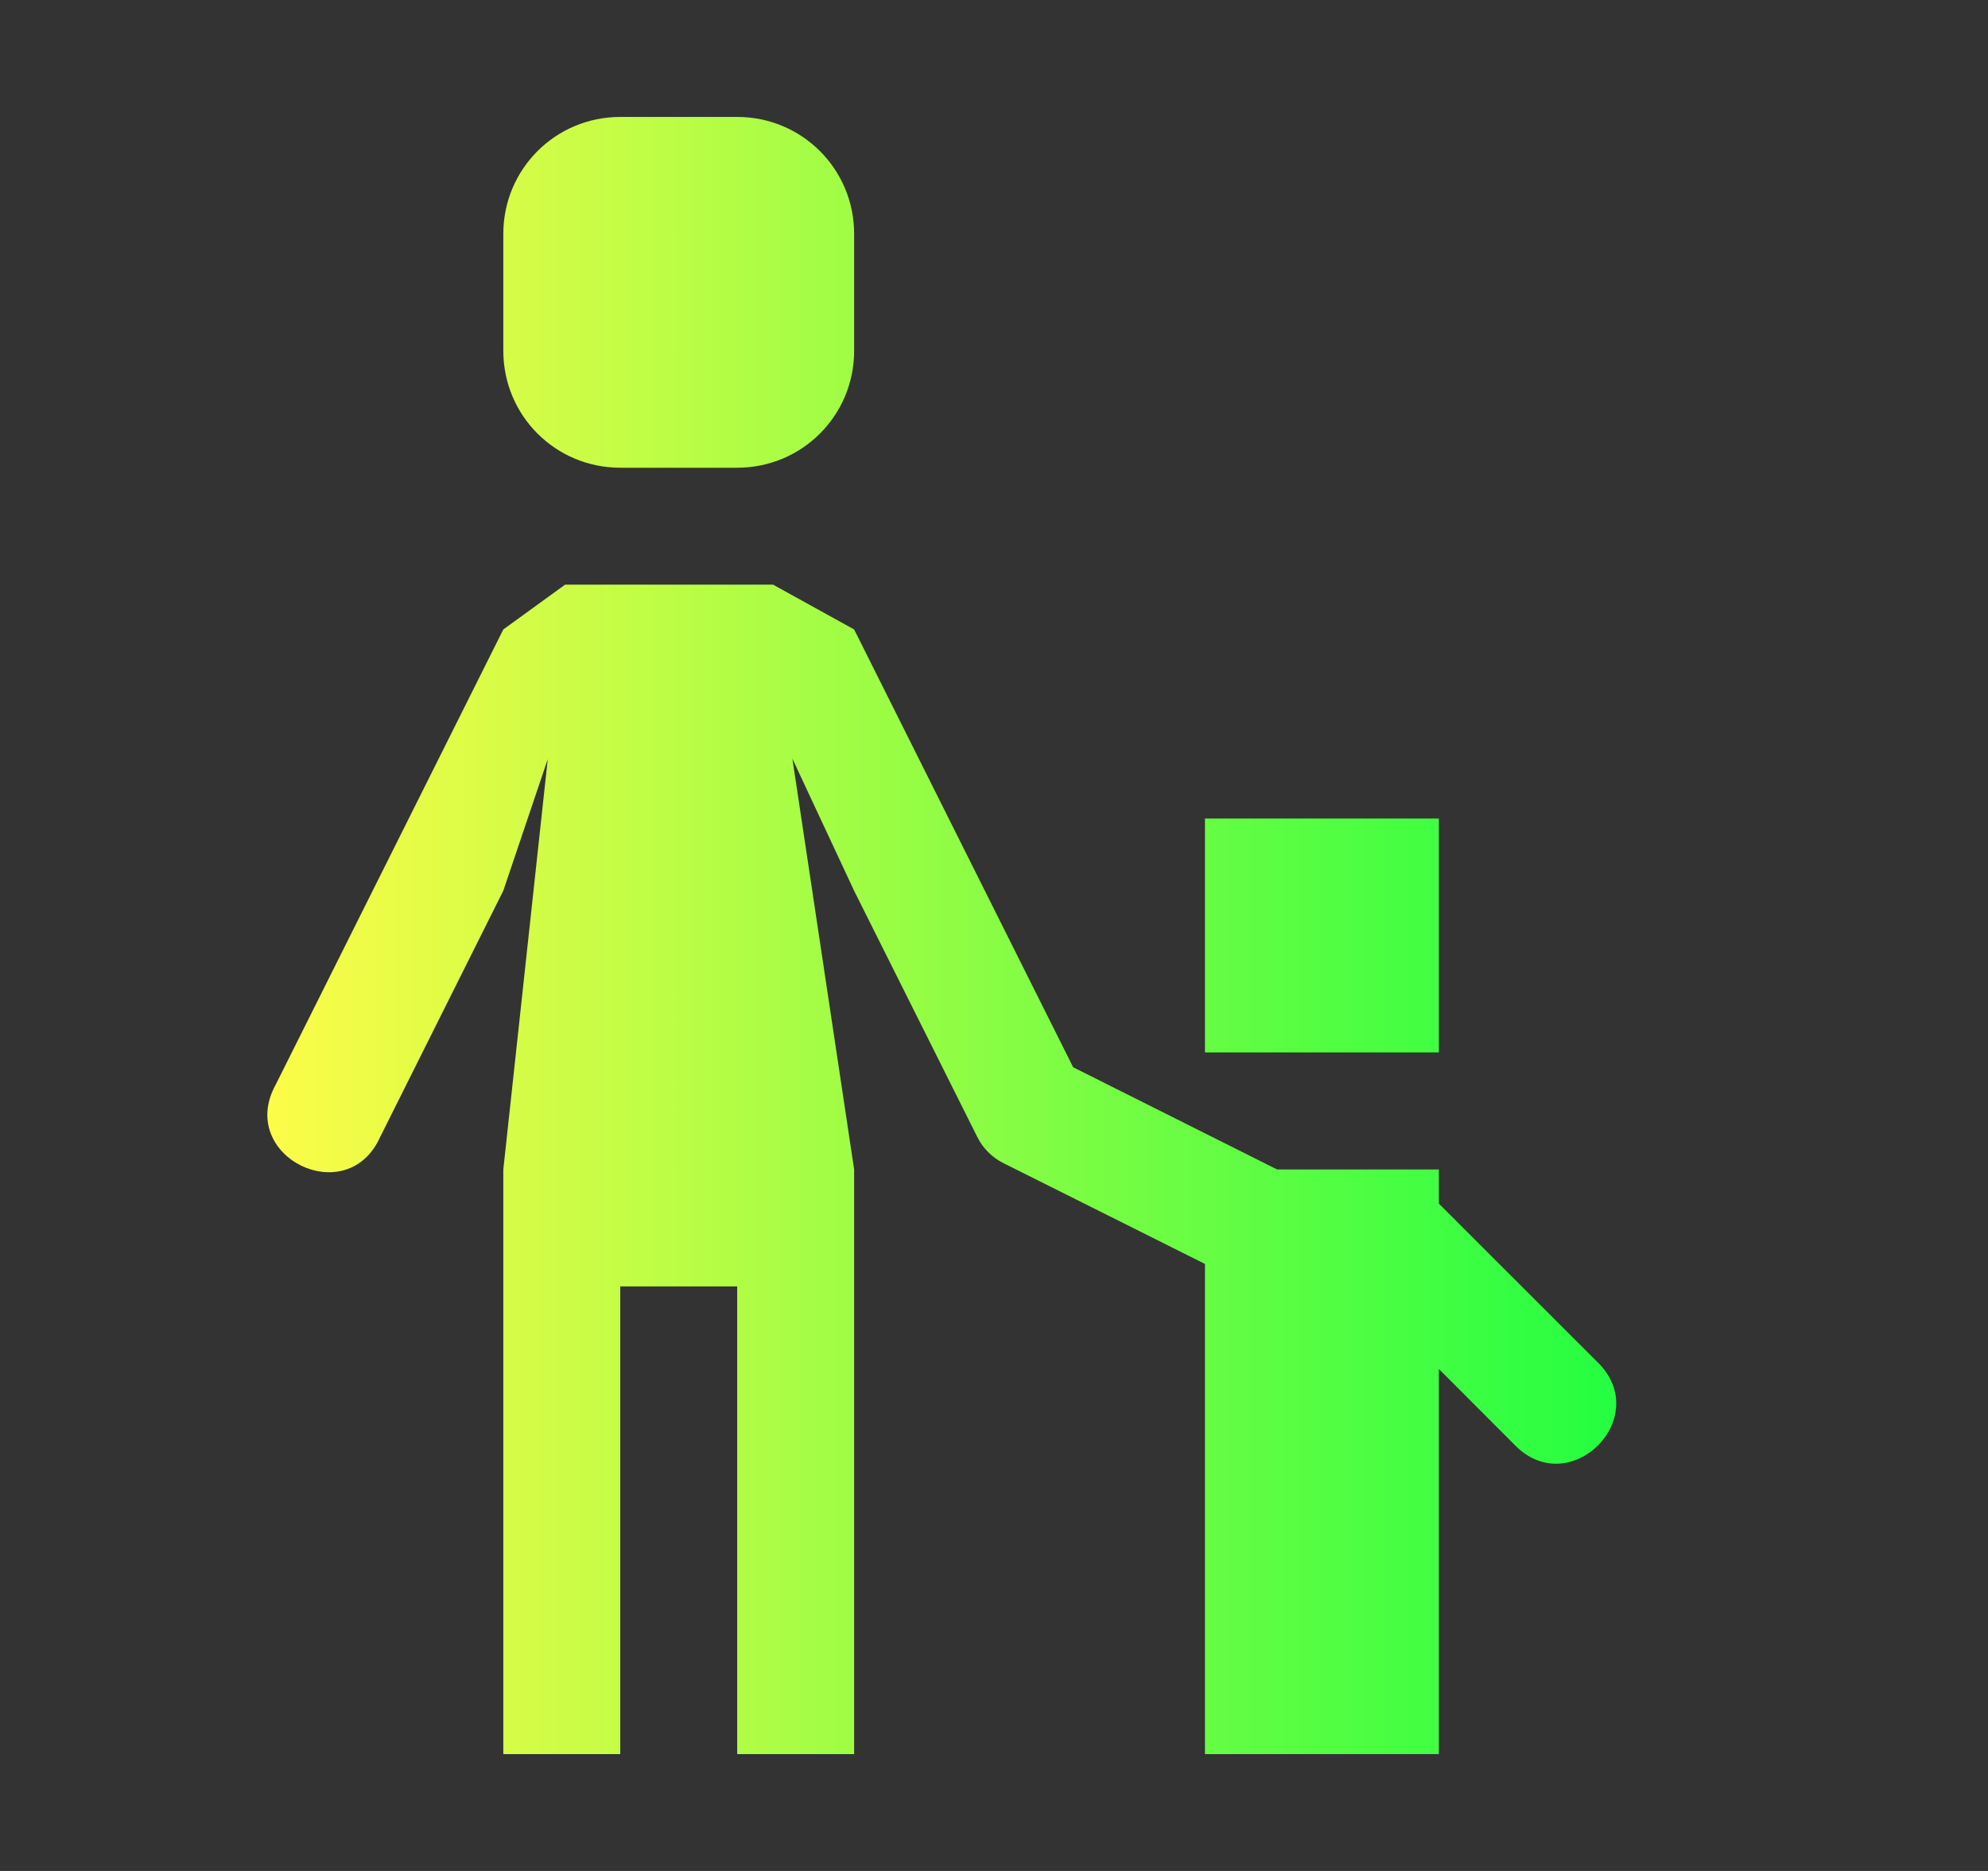 <svg width="17" height="16" viewBox="0 0 17 16" fill="none" xmlns="http://www.w3.org/2000/svg">
<rect x="0" y="0" width="17" height="16" fill="#333333" stroke="none"/>
<path d="M5.304 1C4.75 1 4.304 1.446 4.304 2V3C4.304 3.554 4.75 4 5.304 4H6.304C6.858 4 7.304 3.554 7.304 3V2C7.304 1.446 6.858 1 6.304 1H5.304ZM4.832 5L4.304 5.383L2.357 9.277C2.022 9.887 2.967 10.357 3.251 9.723L4.304 7.617L4.684 6.492L4.304 10.001V15.001H5.304V11.001H6.304V15.001H7.304V10.001L6.776 6.488L7.304 7.618L8.357 9.723C8.405 9.82 8.484 9.899 8.581 9.947L10.304 10.809V15.001H12.304V11.707L12.95 12.354C13.422 12.845 14.148 12.118 13.658 11.646L12.304 10.293V10.001H10.921L9.177 9.127L7.304 5.383L6.611 5H4.832ZM10.304 7V9H12.304V7H10.304Z" fill="url(#paint0_linear_9_619)"/>
<defs>
<linearGradient id="paint0_linear_9_619" x1="2.286" y1="8" x2="13.821" y2="8" gradientUnits="userSpaceOnUse">
<stop stop-color="#FDFC47"/>
<stop offset="1" stop-color="#24FE41"/>
</linearGradient>
</defs>
</svg>
